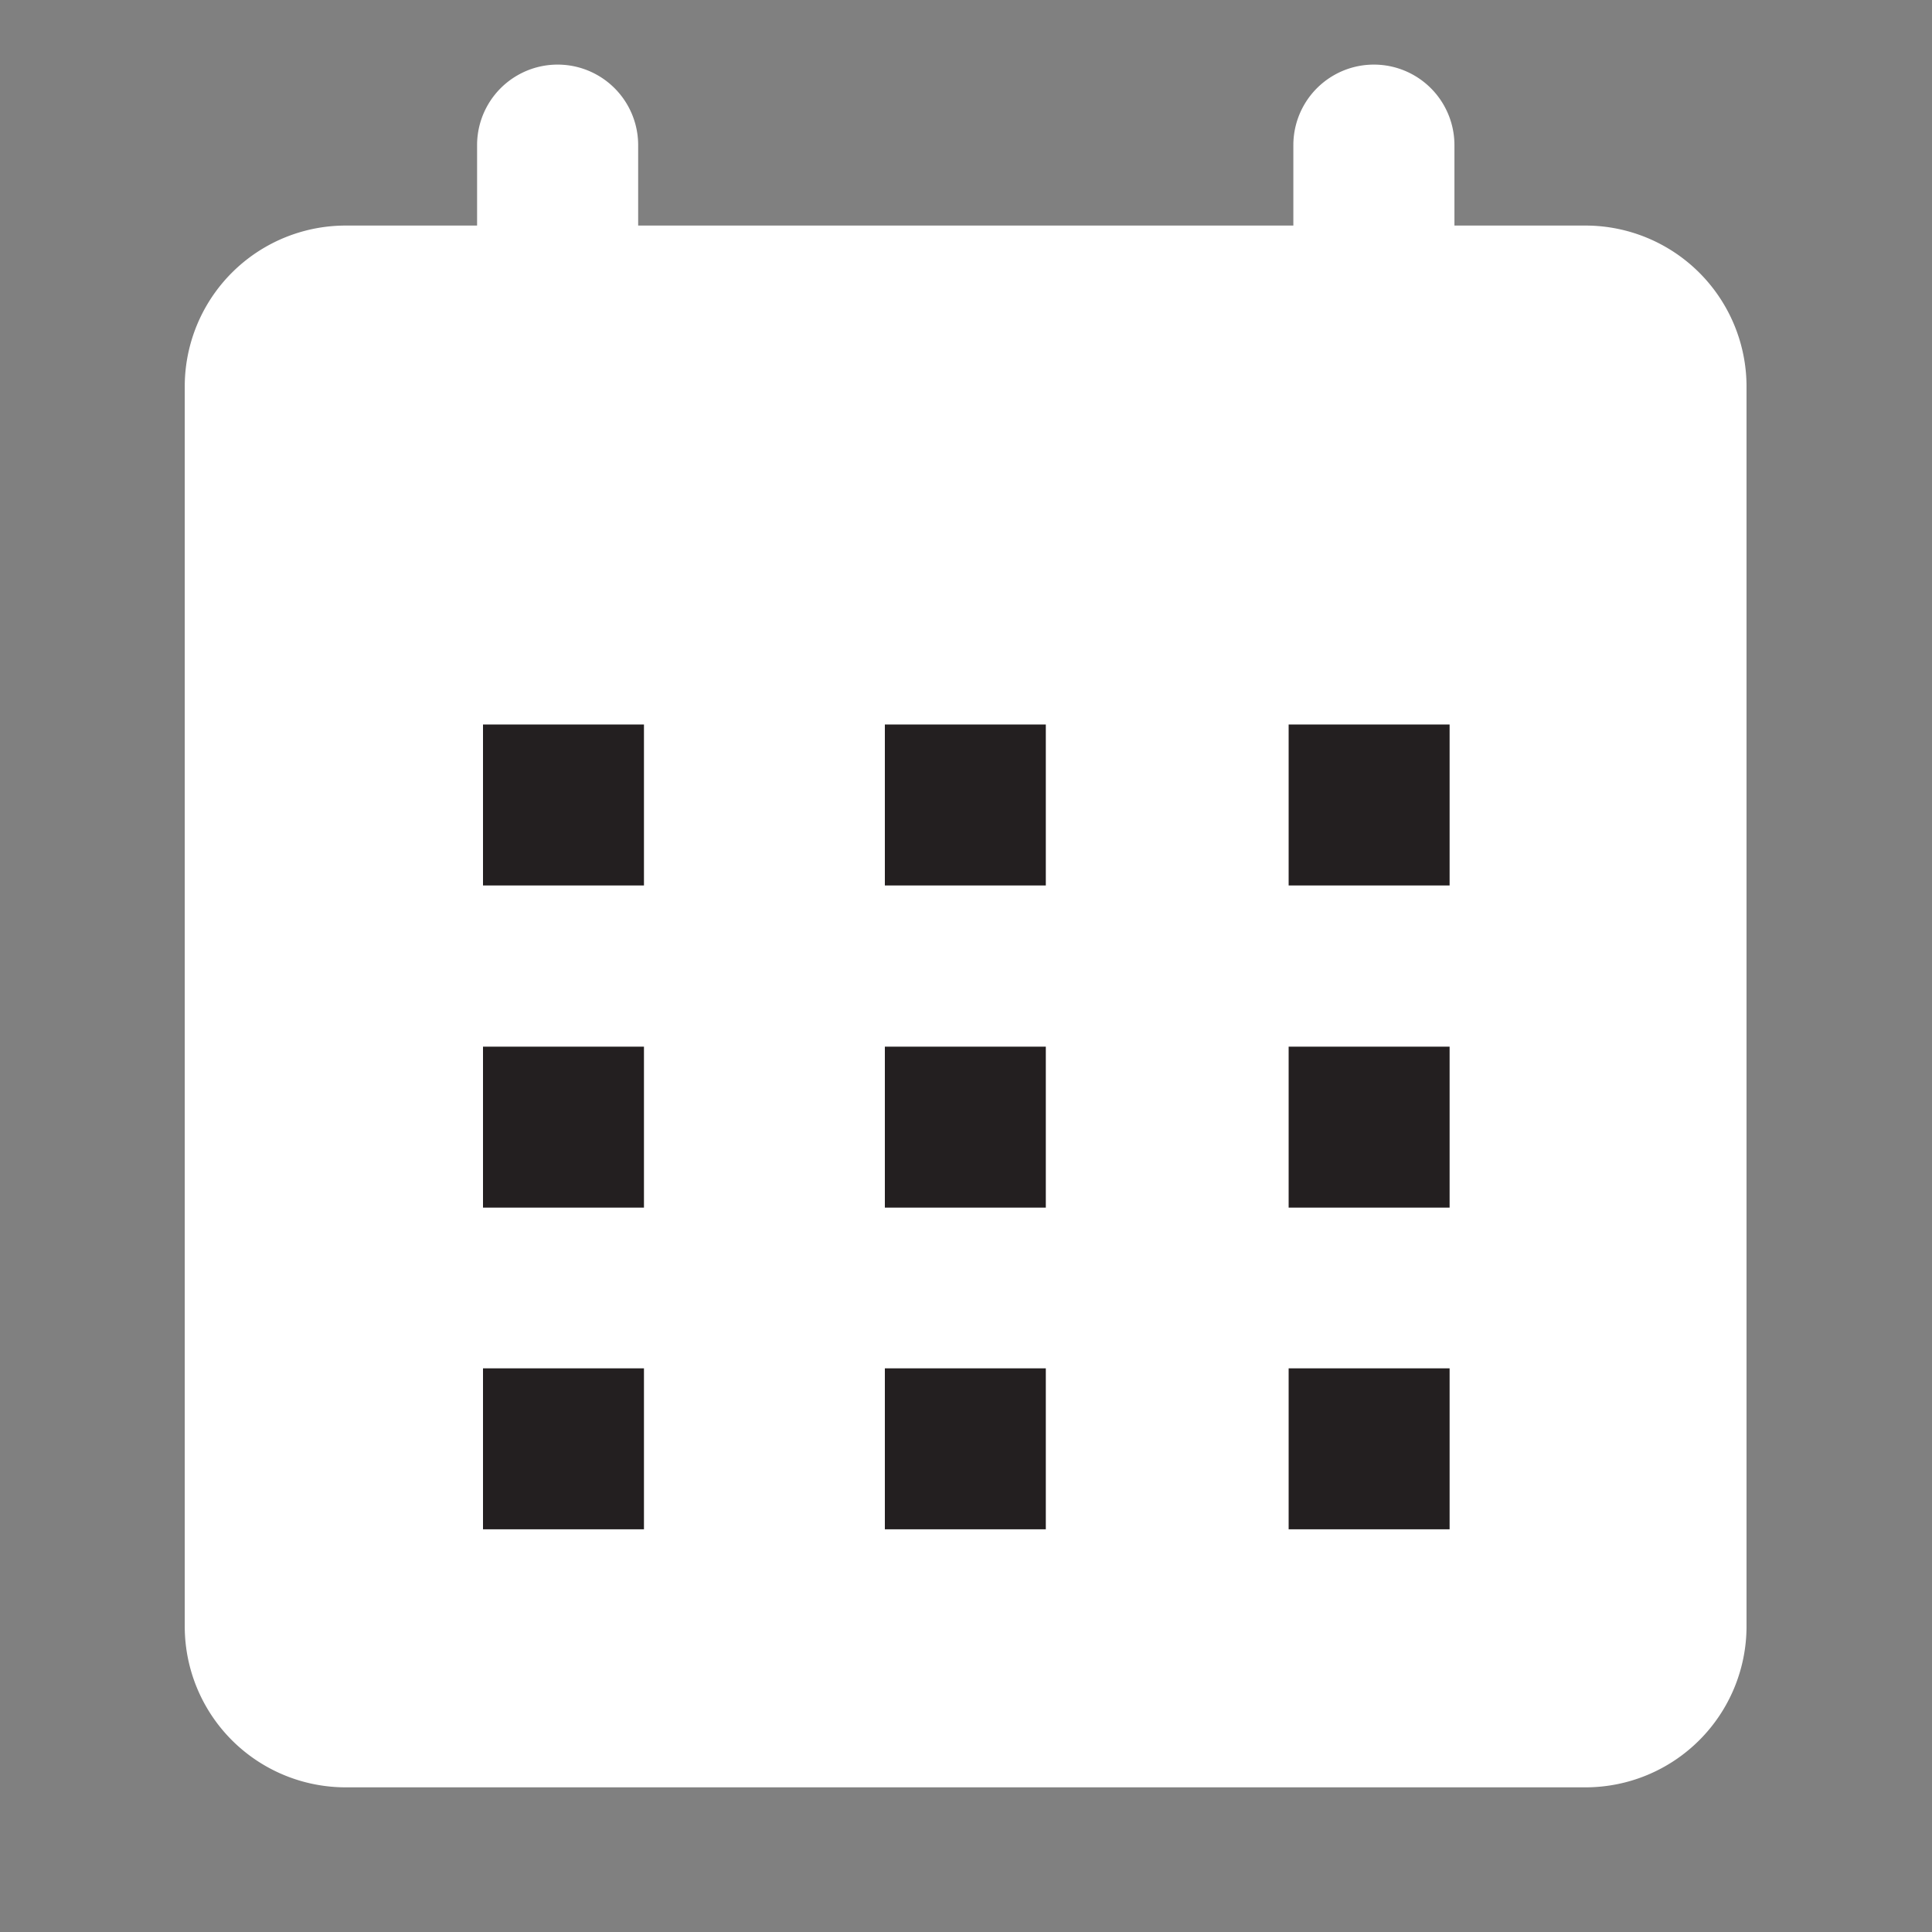 <svg width="16" height="16" viewBox="0 0 16 16" fill="none" xmlns="http://www.w3.org/2000/svg">
    <rect x="0" y="0" width="16" height="16" fill="#808080" stroke="none"/>
    <mask id="l29kior1ga" style="mask-type:alpha" maskUnits="userSpaceOnUse" x="0" y="0" width="16" height="16">
        <path fill="#fff" d="M0 0h16v16H0z"/>
    </mask>
    <g mask="url(#l29kior1ga)">
        <path fill-rule="evenodd" clip-rule="evenodd" d="M12.045 1.868v-.666a.667.667 0 0 0-1.334 0v.666H5.285v-.666a.667.667 0 1 0-1.334 0v.666H2.865A1.333 1.333 0 0 0 1.53 3.202v10.267a1.333 1.333 0 0 0 1.334 1.333H13.13a1.334 1.334 0 0 0 1.334-1.333V3.202a1.334 1.334 0 0 0-1.334-1.334h-1.086z" fill="#fff"/>
        <path fill="#231F20" d="M4 6h1.333v1.333H4zM4 8.668h1.333v1.333H4zM4 11.332h1.333v1.333H4zM7.328 6h1.333v1.333H7.328zM7.328 8.668h1.333v1.333H7.328zM7.328 11.332h1.333v1.333H7.328zM10.672 6h1.333v1.333h-1.333zM10.672 8.668h1.333v1.333h-1.333zM10.672 11.332h1.333v1.333h-1.333z"/>
    </g>
</svg>
